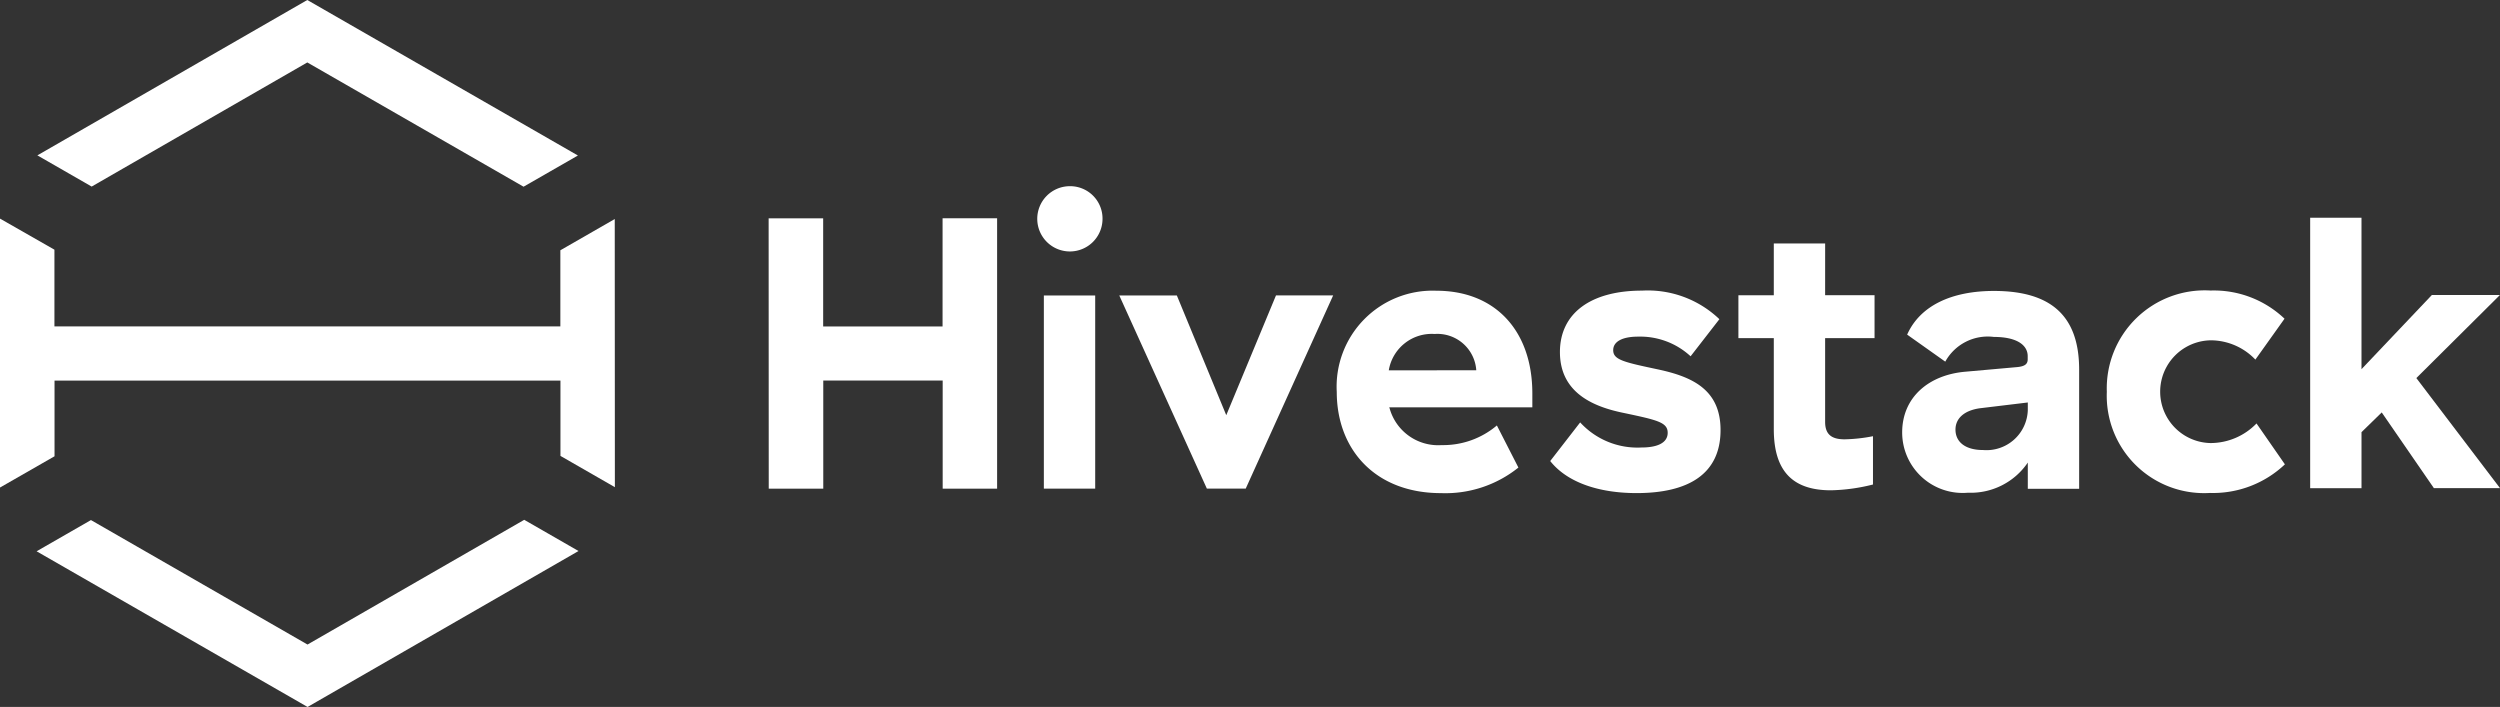 <svg id="Hivestack_logo_EN" xmlns="http://www.w3.org/2000/svg" width="146.702" height="41.485" viewBox="0 0 146.702 41.485">
  <rect x="0" y="0" width="146.702" height="41.485" fill="#333333" stroke="none"/>
  <path id="Path" d="M79.738,26.092l-7.006,0,0-6.346h-3.2l.006,15.867h3.2l0-6.347,7.007,0,0,6.346h3.194l0-15.867h-3.2Z" transform="translate(-24.428 -6.936)" fill="#fff"/>
  <rect id="Rectangle" width="3.013" height="11.334" transform="translate(61.254 17.339)" fill="#fff"/>
  <path id="Path-2" data-name="Path" d="M95.7,16.843a1.915,1.915,0,1,0,1.944,1.926A1.9,1.9,0,0,0,95.7,16.843Z" transform="translate(-32.947 -5.917)" fill="#fff"/>
  <path id="Path-3" data-name="Path" d="M107.527,33.752l-2.9-7.026h-3.378l5.139,11.332h2.282L113.8,26.723h-3.355Z" transform="translate(-35.569 -9.388)" fill="#fff"/>
  <path id="Shape" d="M126.763,26.3a5.633,5.633,0,0,0-5.84,5.941c0,3.377,2.261,5.938,6.118,5.936a6.841,6.841,0,0,0,4.541-1.5l-1.263-2.471a4.873,4.873,0,0,1-3.24,1.153,2.956,2.956,0,0,1-3.059-2.175L124,33.143h8.4v-.816C132.4,28.678,130.252,26.3,126.763,26.3Zm-2.787,4.67a2.556,2.556,0,0,1,2.691-2.132,2.287,2.287,0,0,1,2.443,2.131Z" transform="translate(-42.481 -9.24)" fill="#fff"/>
  <path id="Path-4" data-name="Path" d="M146.577,30.917c-2.031-.43-2.647-.566-2.648-1.133,0-.5.525-.793,1.461-.794a4.359,4.359,0,0,1,3.081,1.153l1.689-2.177a6.081,6.081,0,0,0-4.543-1.676c-2.989,0-4.815,1.317-4.814,3.607,0,2.471,2.1,3.241,3.789,3.58,1.922.407,2.533.543,2.534,1.153,0,.635-.685.865-1.529.865a4.558,4.558,0,0,1-3.607-1.472l-1.757,2.267c1.005,1.269,2.876,1.881,5.067,1.881,3.035,0,4.929-1.113,4.928-3.7C150.229,32.094,148.563,31.346,146.577,30.917Z" transform="translate(-49.265 -9.236)" fill="#fff"/>
  <path id="Path-5" data-name="Path" d="M162.346,22.025h-3.013v3.038h-2.077v2.516h2.077v5.35c0,2.584,1.233,3.581,3.356,3.58a10.908,10.908,0,0,0,2.464-.34V33.335a9.511,9.511,0,0,1-1.666.183c-.776,0-1.141-.3-1.142-1.02V27.579h2.9V25.062h-2.9Z" transform="translate(-55.245 -7.738)" fill="#fff"/>
  <path id="Shape-2" data-name="Shape" d="M177.456,26.319c-2.487,0-4.336.865-5.093,2.563l2.237,1.586a2.846,2.846,0,0,1,2.852-1.451c1.345,0,1.985.475,1.985,1.132v.182c0,.272-.16.408-.593.454l-3.121.278c-2.1.2-3.652,1.5-3.652,3.561a3.549,3.549,0,0,0,3.858,3.535,4.048,4.048,0,0,0,3.514-1.769v1.538h3.013v-7C182.454,27.768,180.788,26.318,177.456,26.319Zm1.987,7a2.426,2.426,0,0,1-2.624,2.335c-1.049,0-1.62-.476-1.62-1.2,0-.635.481-1.111,1.415-1.249l2.829-.341Z" transform="translate(-60.45 -9.246)" fill="#fff"/>
  <path id="Path-6" data-name="Path" d="M196.672,35.231a3.015,3.015,0,0,1,0-6.029,3.626,3.626,0,0,1,2.626,1.132l1.711-2.4a6.012,6.012,0,0,0-4.337-1.653,5.749,5.749,0,0,0-6.091,5.941,5.713,5.713,0,0,0,6.05,5.937,6.131,6.131,0,0,0,4.4-1.679l-1.666-2.4A3.761,3.761,0,0,1,196.672,35.231Z" transform="translate(-66.951 -9.232)" fill="#fff"/>
  <path id="Path-7" data-name="Path" d="M220.112,24.233l-3.994,0-4.13,4.353,0-8.886h-3.012l0,15.868h3.013l0-3.287,1.187-1.157,3.06,4.442h3.88l-4.909-6.459Z" transform="translate(-73.414 -6.922)" fill="#fff"/>
  <path id="Path-8" data-name="Path" d="M19.22,0,3.381,9.117l3.186,1.831L19.221,3.664l12.69,7.292L35.1,9.125Z" transform="translate(-1.188)" fill="#fff"/>
  <path id="Path-9" data-name="Path" d="M19.208,54.342,6.5,47.038,3.311,48.87l15.9,9.135,15.9-9.151-3.186-1.831Z" transform="translate(-1.163 -16.52)" fill="#fff"/>
  <path id="Path-10" data-name="Path" d="M32.882,21.634l0,4.465h0l-7.777,0-5.442,0H16.452l-5.433,0-7.825,0h0l0-4.5L0,19.775,0,35.556,3.2,33.722V29.28h0l7.736,0,5.6,0h3.053l5.593,0,7.706,0h0V33.7l3.193,1.835L36.074,19.8Z" transform="translate(0 -6.947)" fill="#fff"/>
</svg>
